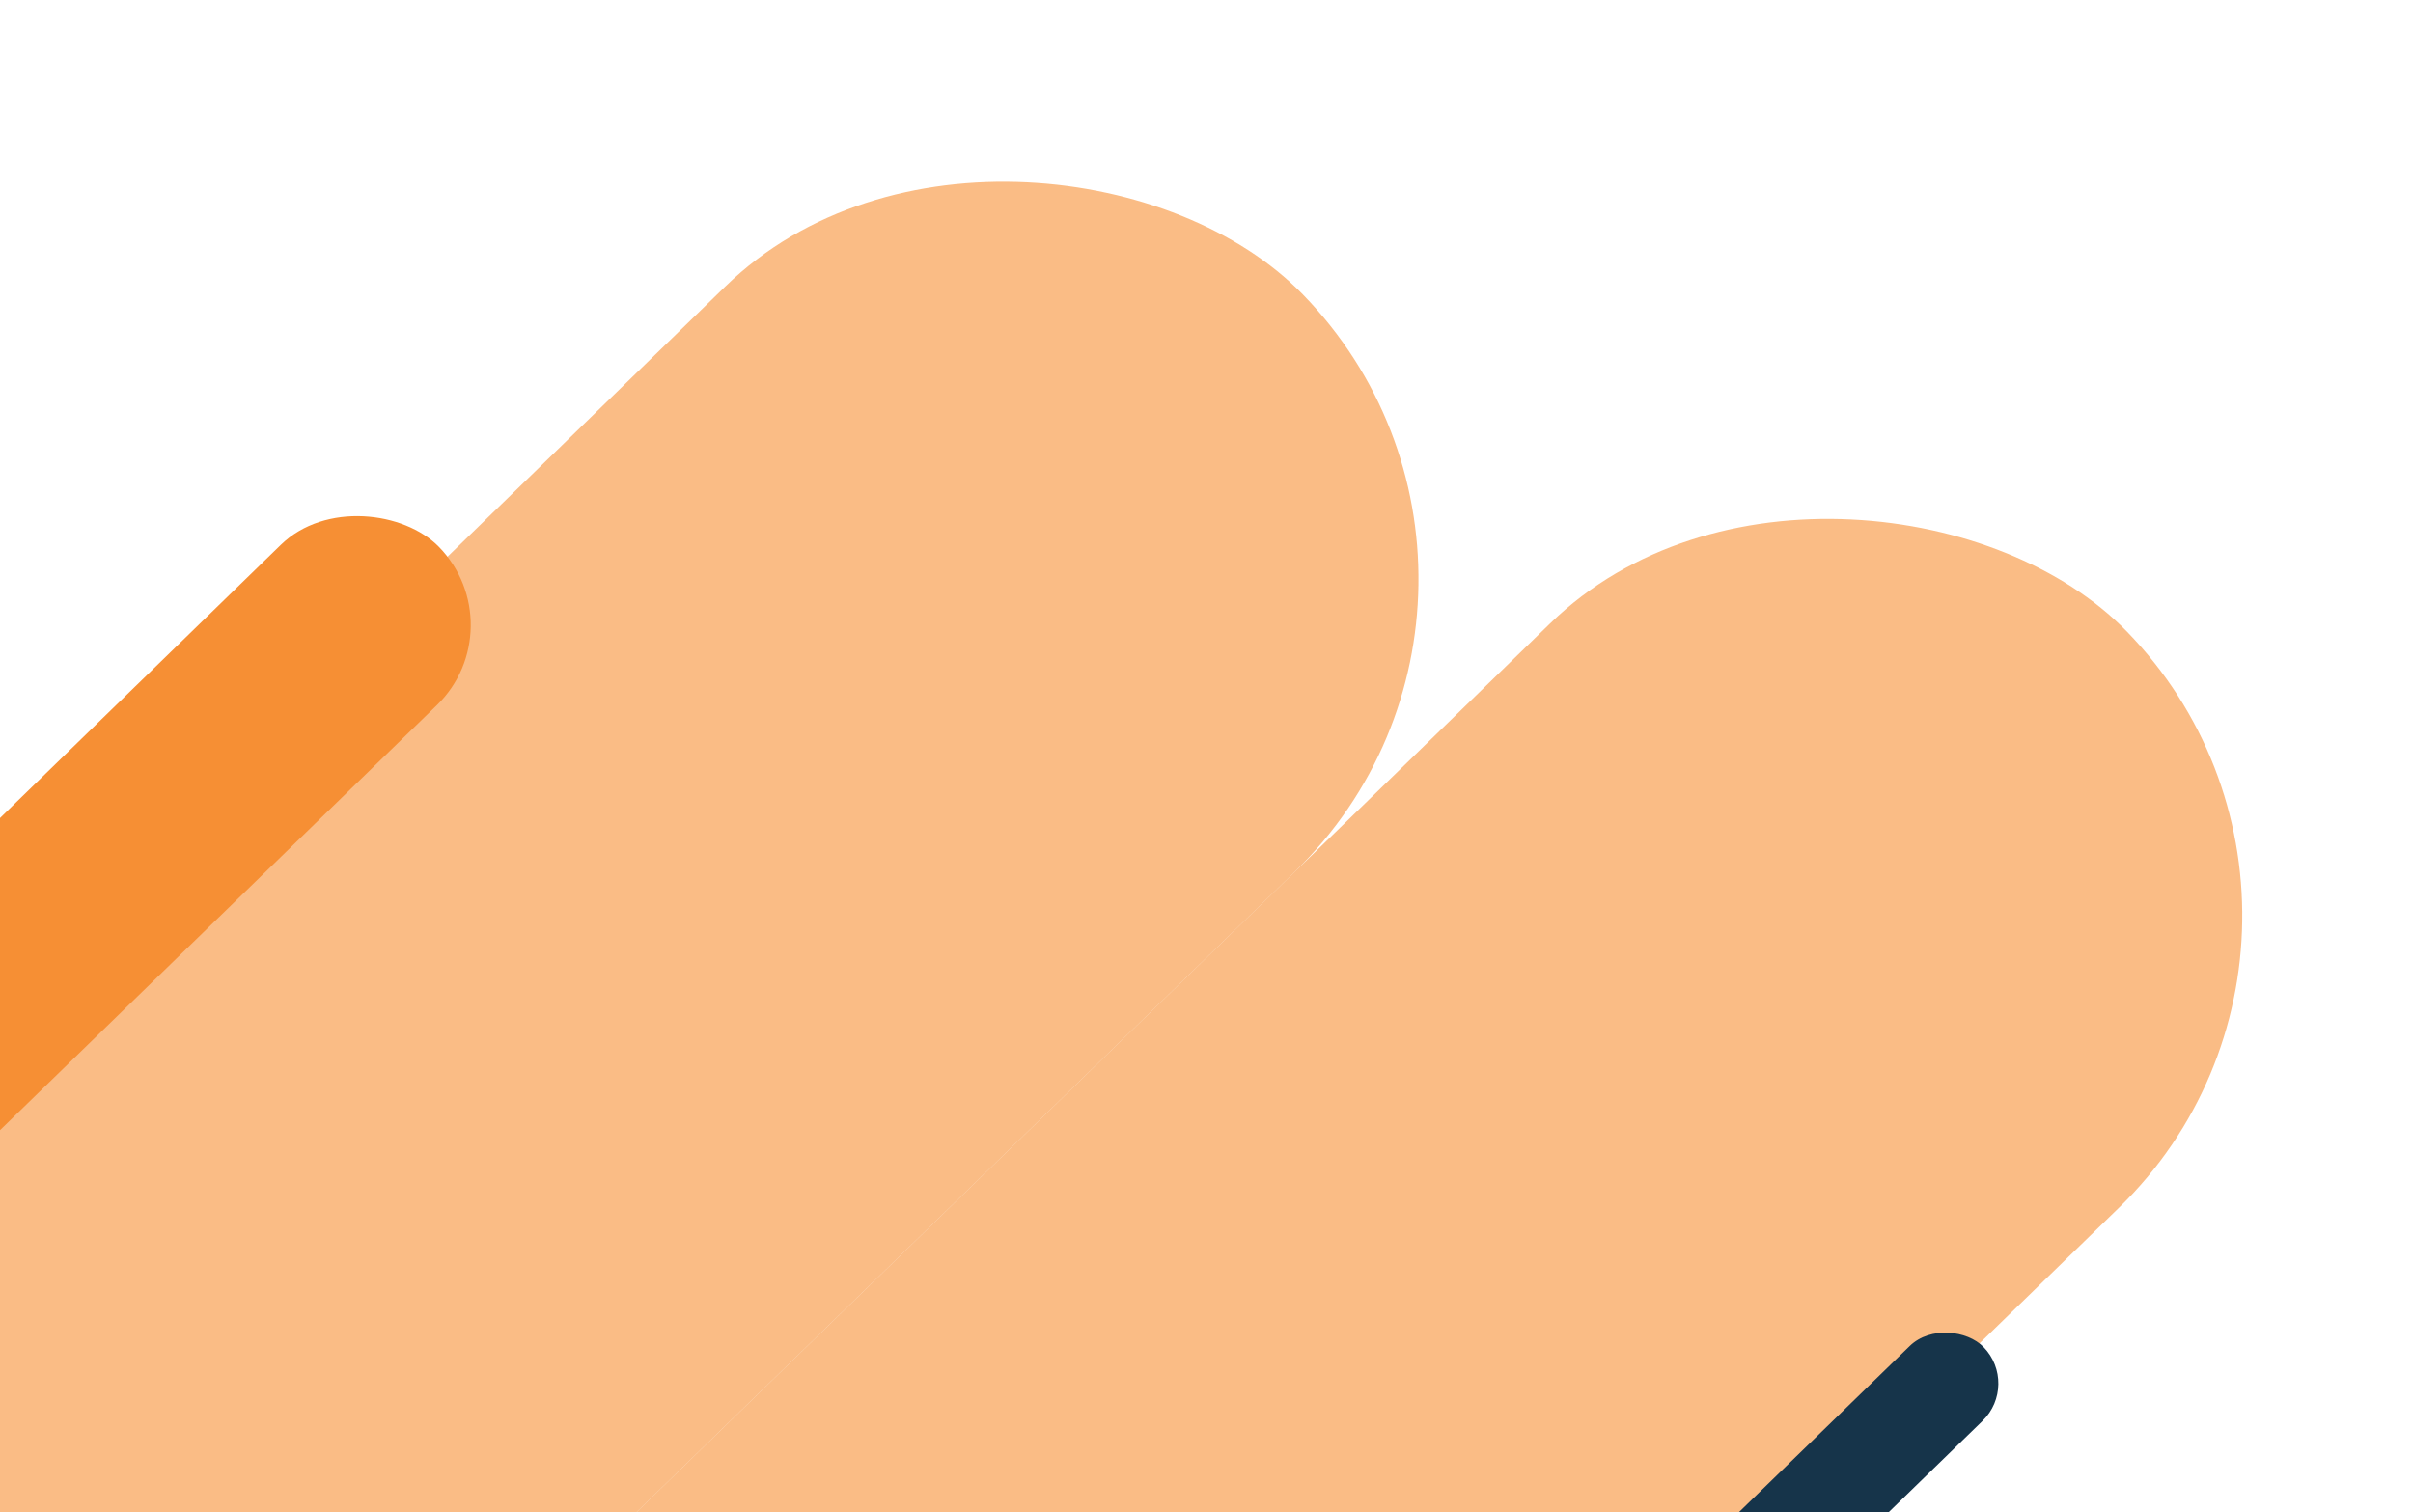 <svg width="1142" height="716" viewBox="0 0 1142 716" fill="none" xmlns="http://www.w3.org/2000/svg">
<g style="mix-blend-mode:multiply">
<rect x="-127.735" y="593.965" width="850.464" height="386.556" rx="193.278" transform="rotate(-44.22 -127.735 593.965)" fill="#F68F34" fill-opacity="0.6"/>
</g>
<g style="mix-blend-mode:multiply">
<rect x="-256" y="1258.17" width="1573.82" height="386" rx="193" transform="rotate(-44.22 -256 1258.17)" fill="#F68F34" fill-opacity="0.6"/>
</g>
<rect x="-173" y="555.616" width="479.797" height="105.909" rx="52.954" transform="rotate(-44.22 -173 555.616)" fill="#F68F34"/>
<rect x="761" y="776.206" width="223.979" height="49.44" rx="24.72" transform="rotate(-44.22 761 776.206)" fill="#16344A"/>
</svg>
